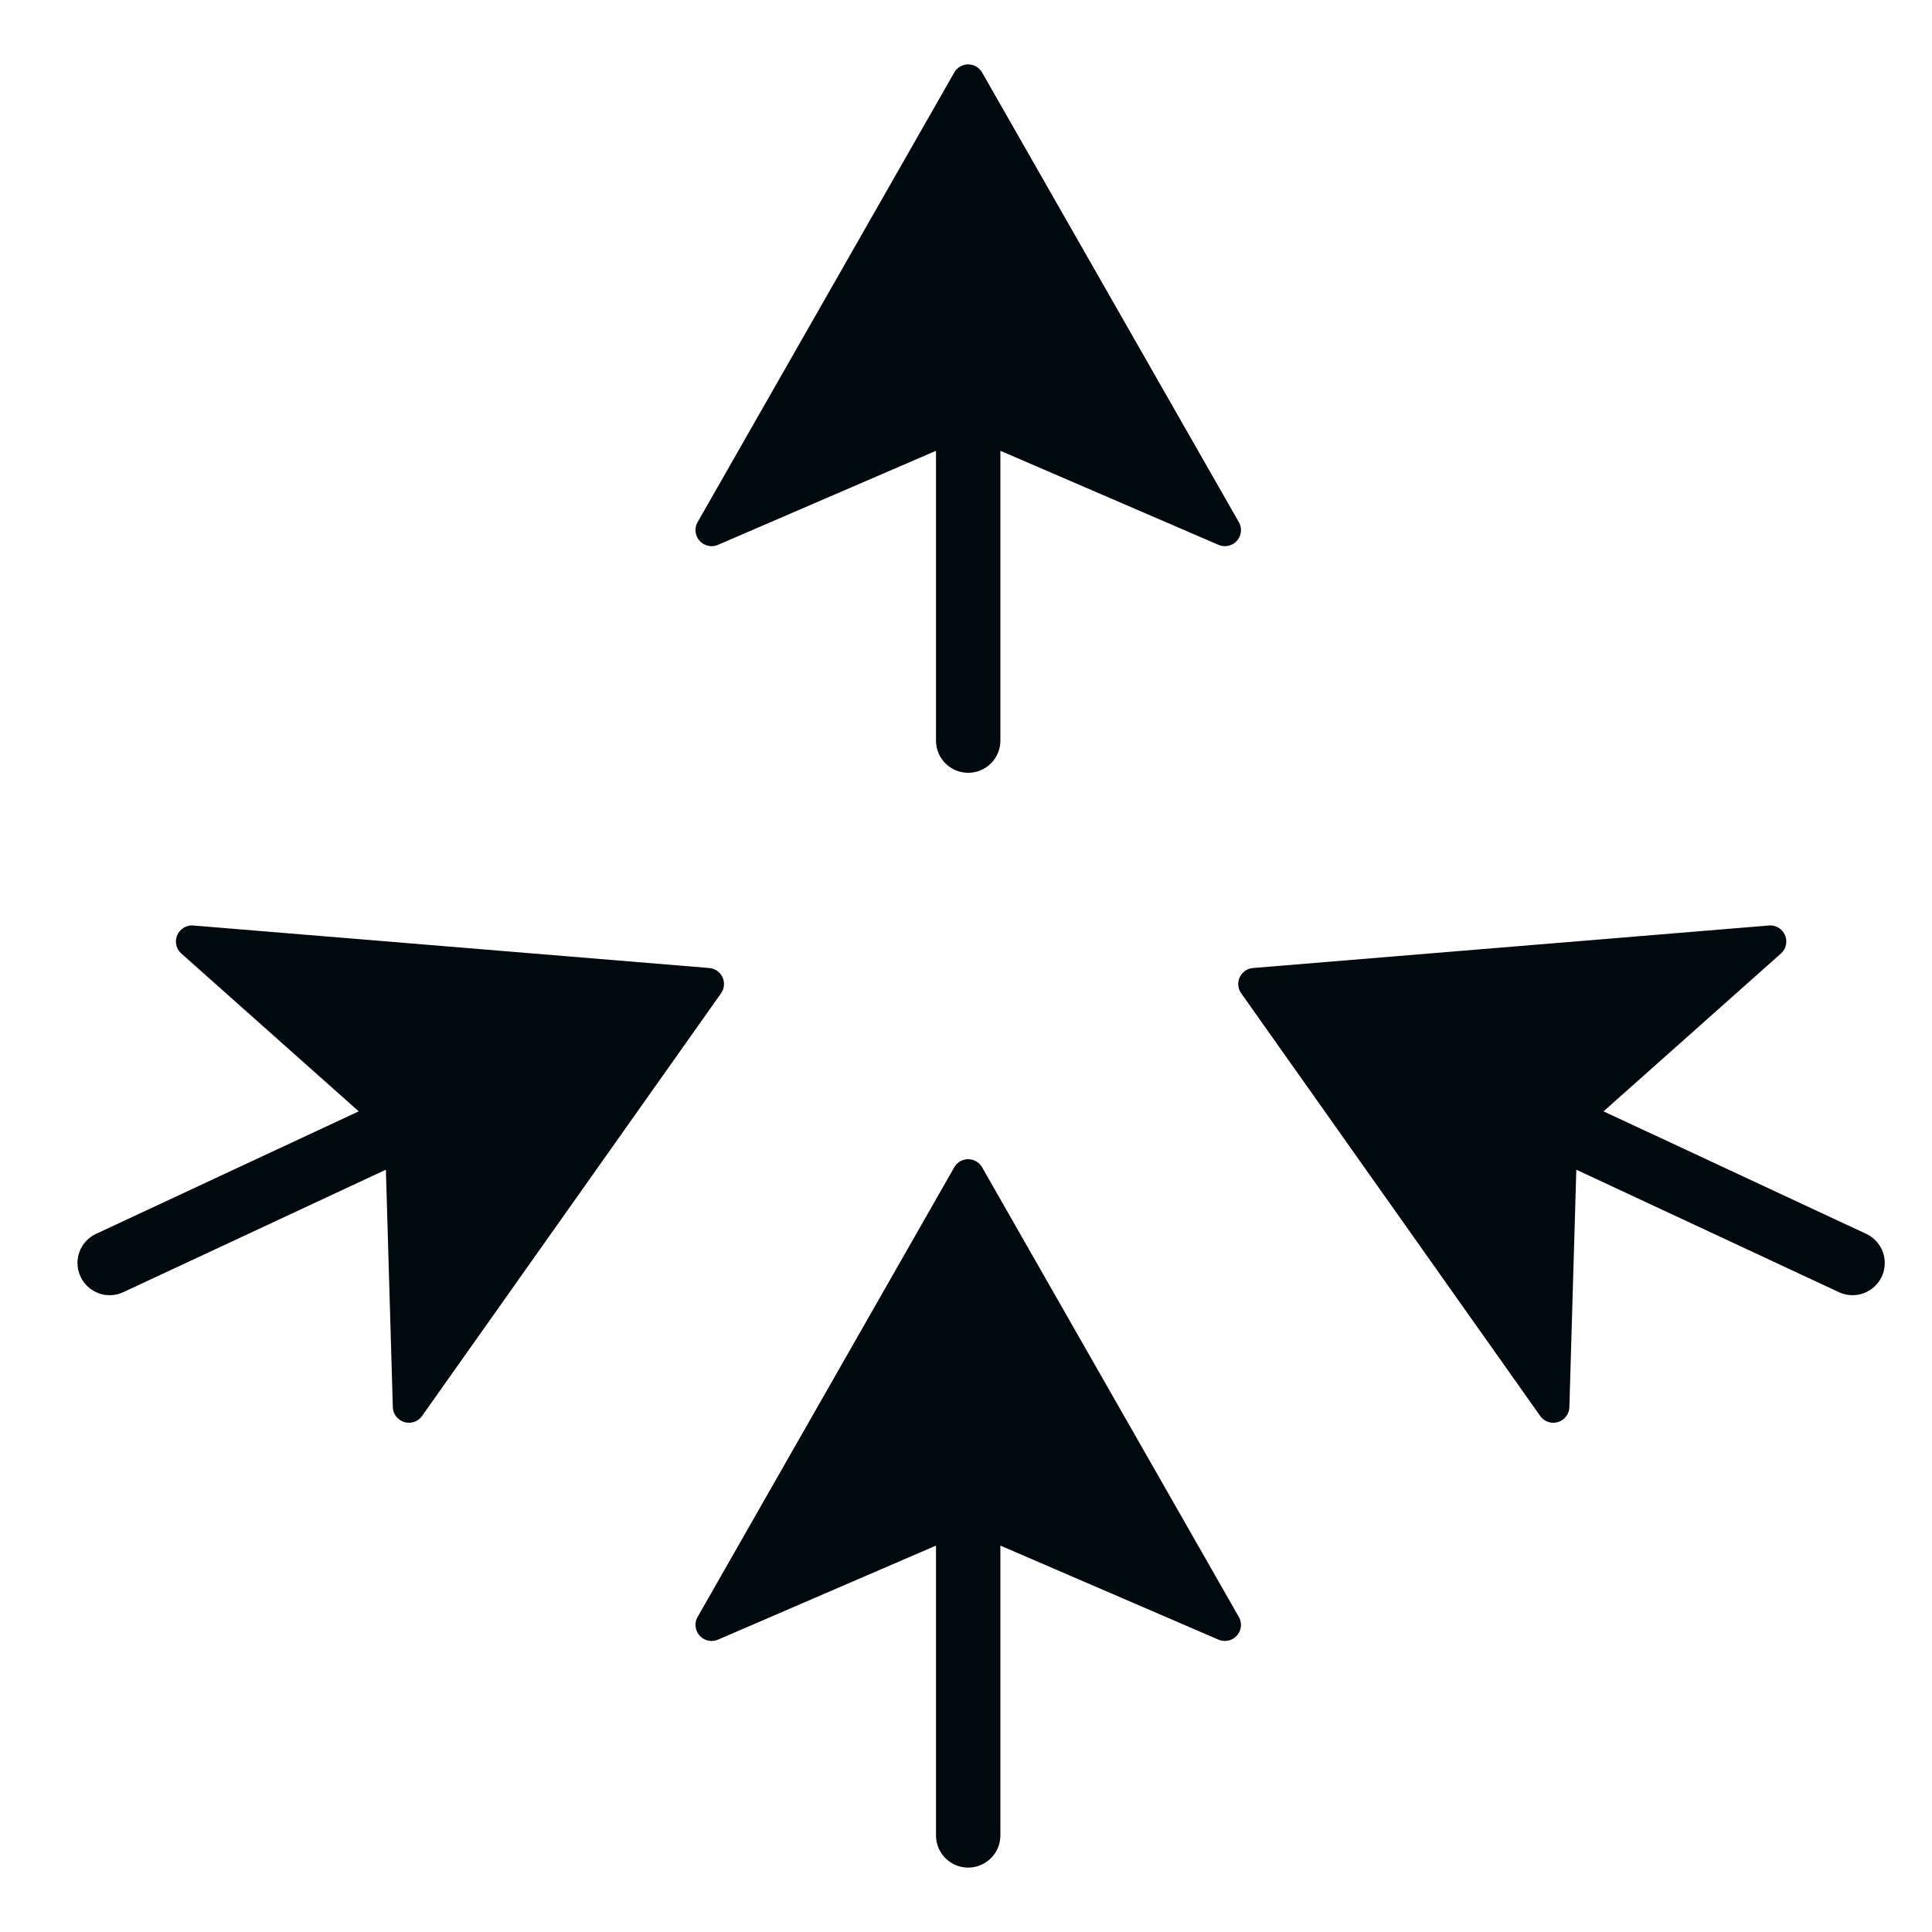 <?xml version="1.0" encoding="UTF-8"?>
<svg width="30px" height="30px" viewBox="0 0 30 30" version="1.1" xmlns="http://www.w3.org/2000/svg" xmlns:xlink="http://www.w3.org/1999/xlink">
    <!-- Generator: Sketch 60.1 (88133) - https://sketch.com -->
    <title>Networking / WLC / WLC_30</title>
    <desc>Created with Sketch.</desc>
    <g id="Networking-/-WLC-/-WLC_30" stroke="none" stroke-width="1" fill="none" fill-rule="evenodd">
        <path d="M15.145,18.026 C15.194,18.051 15.233,18.09 15.257,18.138 L19.243,25.119 C19.305,25.243 19.255,25.393 19.131,25.455 C19.067,25.486 18.993,25.489 18.927,25.463 L15.534,24 L15.534,28.5 C15.534,28.776 15.31,29 15.034,29 C14.757,29 14.534,28.776 14.534,28.5 L14.534,24 L11.143,25.463 C11.015,25.514 10.869,25.452 10.818,25.324 C10.791,25.257 10.794,25.183 10.826,25.119 L14.81,18.139 C14.871,18.015 15.022,17.965 15.145,18.026 Z M2.988,14.37 L10.999,15.03 C11.137,15.034 11.246,15.149 11.242,15.287 C11.241,15.341 11.222,15.393 11.188,15.436 L6.546,21.998 C6.46,22.106 6.302,22.124 6.194,22.038 C6.138,21.994 6.104,21.928 6.1,21.857 L5.992,18.163 L1.914,20.065 C1.664,20.182 1.366,20.073 1.25,19.823 C1.133,19.573 1.241,19.275 1.492,19.159 L5.57,17.257 L2.811,14.802 C2.71,14.708 2.705,14.549 2.8,14.449 C2.849,14.397 2.917,14.368 2.988,14.37 Z M27.481,14.37 C27.552,14.368 27.621,14.397 27.67,14.449 C27.764,14.549 27.759,14.708 27.659,14.802 L27.659,14.802 L24.9,17.257 L28.978,19.159 C29.228,19.275 29.336,19.573 29.22,19.823 C29.103,20.073 28.806,20.182 28.555,20.065 L28.555,20.065 L24.477,18.163 L24.369,21.857 C24.365,21.928 24.331,21.994 24.275,22.038 C24.167,22.124 24.01,22.106 23.924,21.998 L23.924,21.998 L19.282,15.436 C19.248,15.393 19.229,15.341 19.227,15.287 C19.224,15.149 19.333,15.034 19.471,15.03 L19.471,15.03 Z M15.145,1.026 C15.194,1.051 15.233,1.09 15.257,1.138 L19.243,8.119 C19.305,8.243 19.255,8.393 19.131,8.455 C19.067,8.486 18.993,8.489 18.927,8.463 L15.534,7 L15.534,11.5 C15.534,11.776 15.31,12 15.034,12 C14.757,12 14.534,11.776 14.534,11.5 L14.534,7 L11.143,8.463 C11.015,8.514 10.869,8.452 10.818,8.324 C10.791,8.257 10.794,8.183 10.826,8.119 L14.81,1.139 C14.871,1.015 15.022,0.965 15.145,1.026 Z" id="WLC_30" fill="#00090D"></path>
    </g>
</svg>
